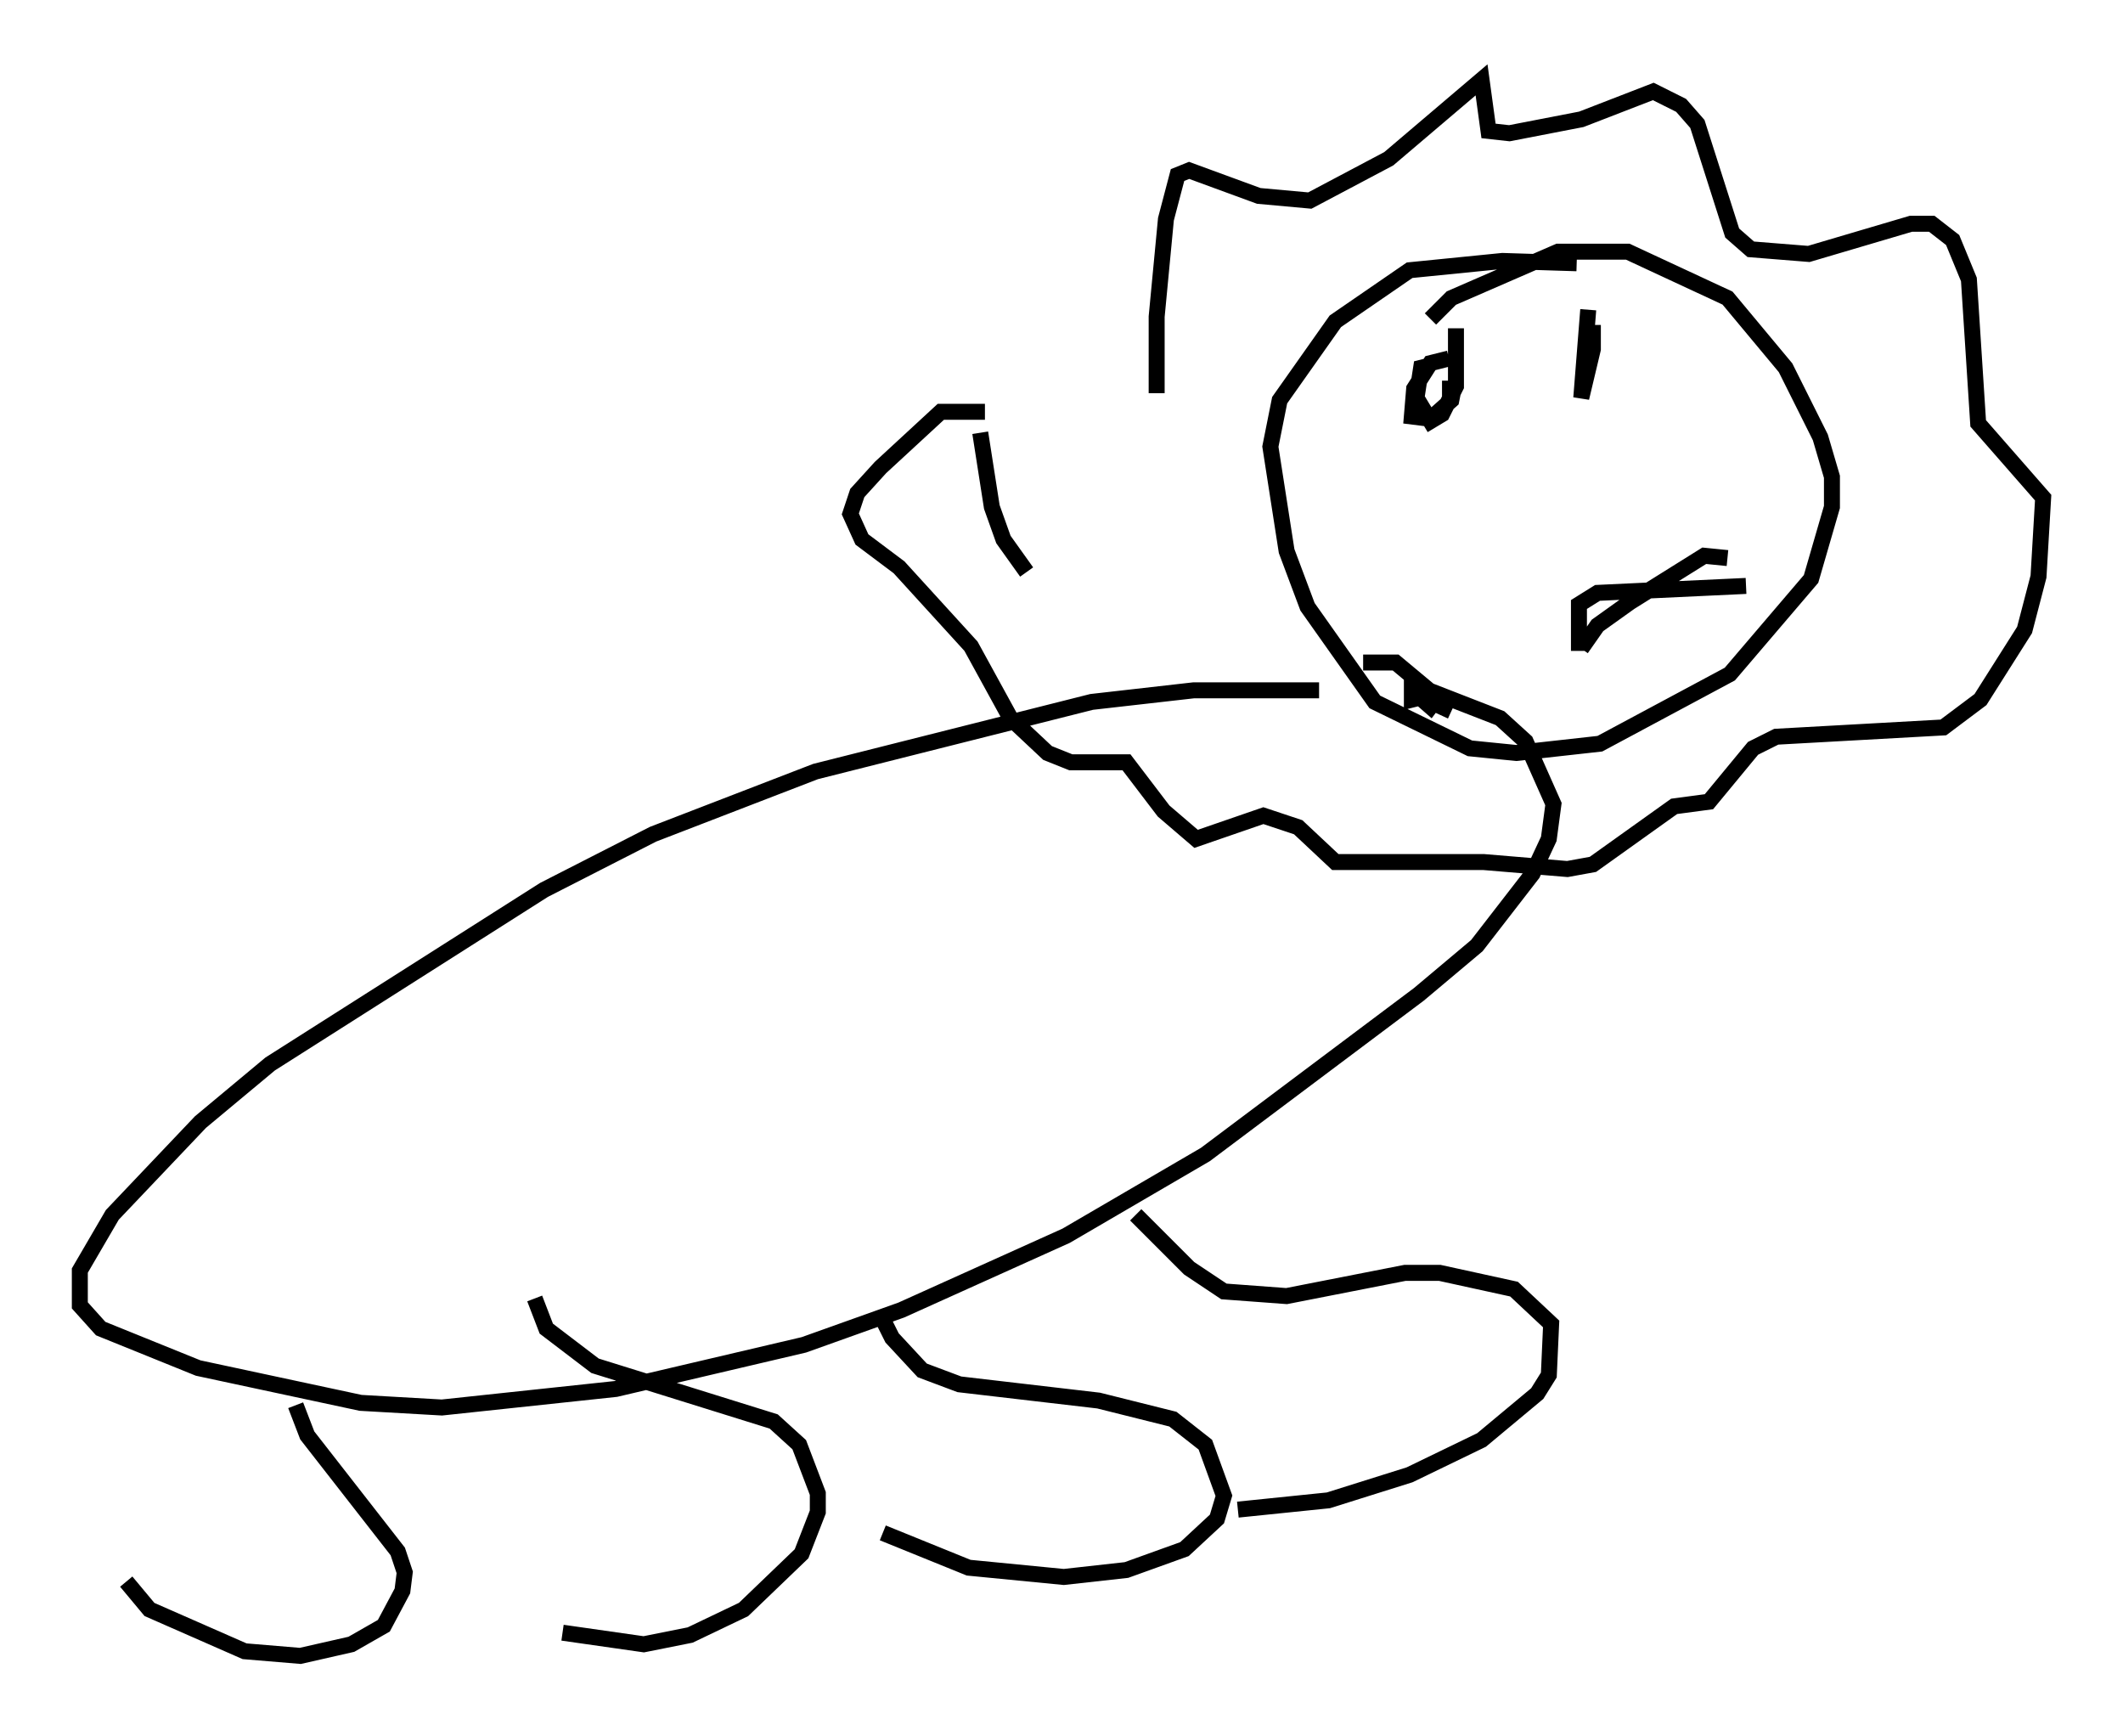 <?xml version="1.0" encoding="utf-8" ?>
<svg baseProfile="full" height="108.625" version="1.1" width="132.882" xmlns="http://www.w3.org/2000/svg" xmlns:ev="http://www.w3.org/2001/xml-events" xmlns:xlink="http://www.w3.org/1999/xlink"><defs /><rect fill="white" height="108.625" width="132.882" x="0" y="0" /><path d="M72.978, 29.547 m-0.581, -4.939 l0.0, -4.793 0.581, -6.101 l0.726, -2.76 0.726, -0.291 l4.358, 1.598 3.196, 0.291 l4.939, -2.615 5.81, -4.939 l0.436, 3.196 1.307, 0.145 l4.503, -0.872 4.503, -1.743 l1.743, 0.872 1.017, 1.162 l2.179, 6.827 1.162, 1.017 l3.631, 0.291 6.391, -1.888 l1.307, 0.0 1.307, 1.017 l1.017, 2.469 0.581, 9.006 l4.067, 4.648 -0.291, 4.939 l-0.872, 3.341 -2.76, 4.358 l-2.324, 1.743 -10.458, 0.581 l-1.453, 0.726 -2.76, 3.341 l-2.179, 0.291 -5.084, 3.631 l-1.598, 0.291 -5.229, -0.436 l-9.296, 0.0 -2.324, -2.179 l-2.179, -0.726 -4.212, 1.453 l-2.034, -1.743 -2.324, -3.05 l-3.486, 0.0 -1.453, -0.581 l-2.324, -2.179 -2.469, -4.503 l-4.503, -4.939 -2.324, -1.743 l-0.726, -1.598 0.436, -1.307 l1.453, -1.598 3.777, -3.486 l2.76, 0.0 m37.039, -9.296 l-4.648, -0.145 -5.81, 0.581 l-4.648, 3.196 -3.486, 4.939 l-0.581, 2.905 1.017, 6.536 l1.307, 3.486 4.212, 5.955 l5.955, 2.905 2.905, 0.291 l5.229, -0.581 8.134, -4.358 l5.084, -5.955 1.307, -4.503 l0.0, -1.888 -0.726, -2.469 l-2.179, -4.358 -3.631, -4.358 l-6.246, -2.905 -4.358, 0.0 l-6.682, 2.905 -1.307, 1.307 m-6.972, 23.24 l-7.844, 0.0 -6.391, 0.726 l-17.285, 4.358 -10.168, 3.922 l-6.827, 3.486 -17.14, 10.894 l-4.358, 3.631 -5.52, 5.81 l-2.034, 3.486 0.0, 2.179 l1.307, 1.453 6.101, 2.469 l10.168, 2.179 5.084, 0.291 l10.894, -1.162 11.765, -2.76 l6.101, -2.179 10.313, -4.648 l8.715, -5.084 13.363, -10.022 l3.631, -3.05 3.486, -4.503 l1.017, -2.179 0.291, -2.179 l-1.743, -3.922 -1.598, -1.453 l-5.229, -2.034 m-17.575, 33.117 l3.341, 3.341 2.179, 1.453 l3.922, 0.291 7.408, -1.453 l2.179, 0.0 4.648, 1.017 l2.324, 2.179 -0.145, 3.196 l-0.726, 1.162 -3.486, 2.905 l-4.503, 2.179 -5.084, 1.598 l-5.665, 0.581 m-22.369, -12.201 l0.726, 1.453 1.888, 2.034 l2.324, 0.872 8.715, 1.017 l4.648, 1.162 2.034, 1.598 l1.162, 3.196 -0.436, 1.453 l-2.034, 1.888 -3.631, 1.307 l-3.922, 0.436 -5.955, -0.581 l-5.374, -2.179 m-21.788, -14.67 l0.726, 1.888 3.05, 2.324 l11.184, 3.486 1.598, 1.453 l1.162, 3.05 0.0, 1.162 l-1.017, 2.615 -3.631, 3.486 l-3.341, 1.598 -2.905, 0.581 l-5.084, -0.726 m-16.704, -14.235 l0.726, 1.888 5.665, 7.263 l0.436, 1.307 -0.145, 1.162 l-1.162, 2.179 -2.034, 1.162 l-3.196, 0.726 -3.486, -0.291 l-5.955, -2.615 -1.453, -1.743 m81.631, -76.112 l-0.581, 0.145 -0.291, 1.888 l0.872, 1.453 0.726, -0.436 l0.872, -1.743 0.0, -3.631 m8.279, -1.162 l-0.436, 5.52 0.726, -3.05 l0.0, -1.017 -0.436, 0.0 m-8.57, 1.598 l-1.162, 0.291 -1.017, 1.598 l-0.145, 1.743 1.162, 0.145 l1.307, -1.162 0.145, -0.726 l-0.726, 0.0 m8.715, 16.268 l1.017, -1.453 2.034, -1.453 l4.648, -2.905 1.453, 0.145 m-9.296, 5.81 l0.0, -2.905 1.162, -0.726 l9.296, -0.436 m-23.966, 4.793 l2.034, 0.0 2.615, 2.179 l-0.436, 0.581 -1.162, -1.017 l0.0, 0.581 0.581, -0.145 l1.888, 0.872 m-26.581, -8.715 l-1.453, -2.034 -0.726, -2.034 l-0.726, -4.648 " fill="none" stroke="black" stroke-width="1" /></svg>